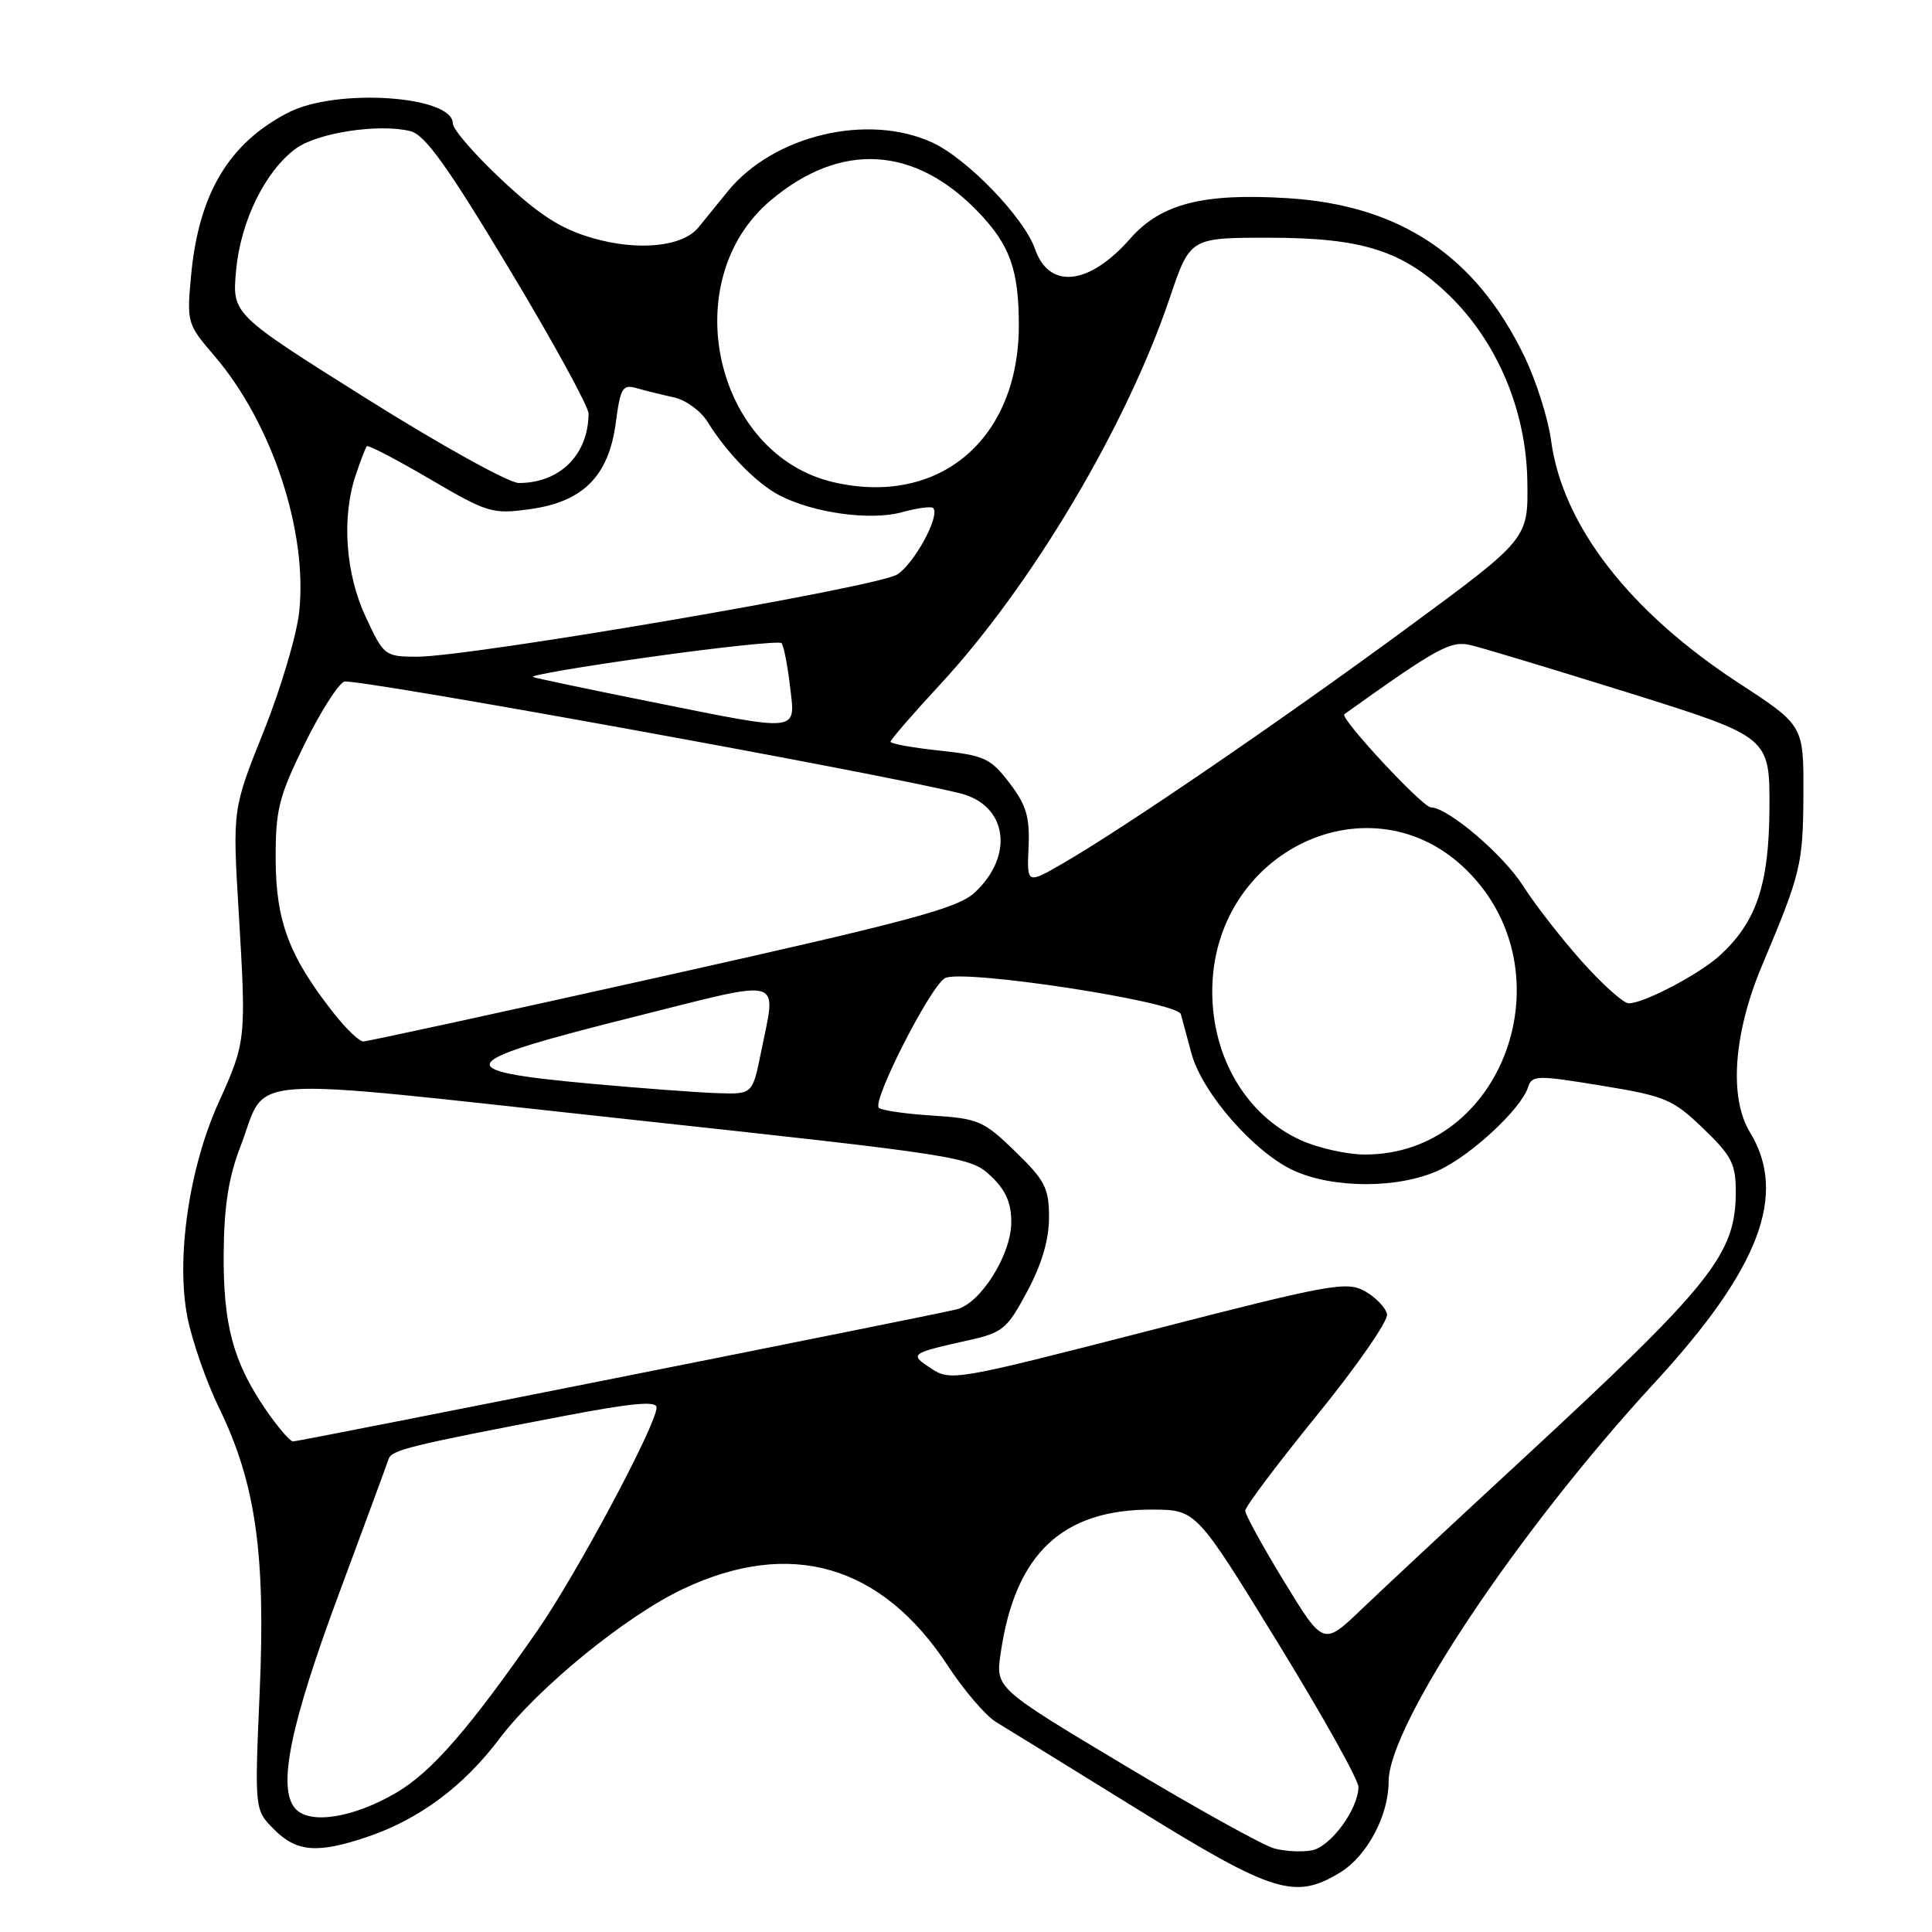 <?xml version="1.0" encoding="UTF-8" standalone="no"?>
<!DOCTYPE svg PUBLIC "-//W3C//DTD SVG 1.1//EN" "http://www.w3.org/Graphics/SVG/1.1/DTD/svg11.dtd" >
<svg xmlns="http://www.w3.org/2000/svg" xmlns:xlink="http://www.w3.org/1999/xlink" version="1.1" viewBox="0 0 256 256">
 <g >
 <path fill="currentColor"
d=" M 177.58 248.11 C 181.14 245.94 184.00 240.58 184.00 236.06 C 184.00 228.55 201.12 202.89 219.24 183.22 C 233.16 168.12 236.90 158.28 231.88 150.03 C 229.08 145.45 229.70 136.93 233.46 127.98 C 238.63 115.70 238.91 114.56 238.96 105.31 C 239.00 96.13 239.00 96.13 230.50 90.58 C 215.91 81.08 207.02 69.59 205.52 58.33 C 205.14 55.48 203.57 50.53 202.04 47.33 C 195.60 33.92 185.56 27.19 170.63 26.26 C 159.41 25.56 153.82 26.99 149.76 31.62 C 144.32 37.81 139.03 38.40 137.15 33.01 C 135.69 28.81 128.14 20.99 123.50 18.87 C 114.94 14.96 102.50 17.93 96.45 25.33 C 95.03 27.07 93.27 29.23 92.56 30.12 C 90.46 32.71 84.55 33.30 78.46 31.53 C 74.32 30.33 71.46 28.49 66.51 23.86 C 62.93 20.51 60.00 17.14 60.00 16.36 C 60.00 12.67 44.56 11.64 38.21 14.91 C 30.33 18.96 26.33 25.66 25.32 36.50 C 24.74 42.74 24.79 42.94 28.43 47.18 C 36.02 56.04 40.77 70.36 39.65 81.03 C 39.33 84.10 37.21 91.25 34.94 96.91 C 30.81 107.21 30.81 107.21 31.63 120.86 C 32.64 137.75 32.61 138.03 28.97 146.08 C 25.03 154.80 23.29 166.85 24.85 174.62 C 25.49 177.77 27.36 183.14 29.03 186.56 C 33.87 196.50 35.21 205.87 34.41 224.16 C 33.73 239.82 33.73 239.82 36.32 242.41 C 39.32 245.42 42.08 245.63 48.72 243.38 C 55.56 241.05 61.40 236.72 66.16 230.41 C 71.25 223.66 82.94 214.12 90.48 210.56 C 104.73 203.81 116.82 207.32 125.61 220.75 C 127.75 224.01 130.62 227.36 132.00 228.19 C 133.38 229.02 141.88 234.26 150.91 239.85 C 168.72 250.87 171.60 251.76 177.58 248.11 Z  M 168.85 244.93 C 167.41 244.55 158.51 239.61 149.08 233.96 C 131.92 223.69 131.92 223.69 132.59 219.09 C 134.48 205.90 140.75 199.97 152.72 200.03 C 158.50 200.06 158.50 200.06 169.25 217.56 C 175.16 227.18 180.00 235.83 180.00 236.77 C 179.99 239.70 176.32 244.71 173.83 245.18 C 172.53 245.43 170.29 245.32 168.85 244.93 Z  M 39.07 239.58 C 36.76 236.80 38.48 228.46 44.98 211.00 C 48.35 201.93 51.28 193.98 51.49 193.33 C 51.89 192.12 54.24 191.55 74.75 187.62 C 83.77 185.90 87.00 185.60 87.00 186.50 C 87.00 188.76 76.42 208.56 71.21 216.06 C 62.18 229.07 57.19 234.80 52.53 237.53 C 46.74 240.93 40.92 241.81 39.07 239.58 Z  M 170.18 209.60 C 167.33 204.94 165.00 200.70 165.00 200.17 C 165.00 199.65 169.30 193.93 174.55 187.47 C 179.80 181.01 183.96 175.01 183.79 174.14 C 183.62 173.28 182.31 171.91 180.87 171.10 C 178.44 169.74 176.38 170.11 152.14 176.35 C 126.62 182.91 125.97 183.03 123.38 181.33 C 120.45 179.41 120.57 179.33 128.34 177.59 C 132.88 176.58 133.46 176.09 136.12 171.11 C 138.04 167.52 139.00 164.26 139.00 161.32 C 139.00 157.43 138.49 156.43 134.53 152.58 C 130.35 148.52 129.64 148.21 123.57 147.82 C 120.00 147.60 116.80 147.13 116.45 146.79 C 115.54 145.88 123.20 130.84 125.19 129.62 C 127.29 128.33 156.02 132.71 156.47 134.39 C 156.64 135.00 157.27 137.35 157.88 139.61 C 159.30 144.83 166.22 152.74 171.46 155.12 C 176.72 157.51 185.29 157.50 190.58 155.10 C 194.87 153.15 201.57 146.94 202.48 144.05 C 202.99 142.46 203.66 142.45 212.18 143.85 C 220.67 145.24 221.64 145.65 225.66 149.50 C 229.43 153.12 230.00 154.21 230.00 157.87 C 230.00 166.22 226.92 170.07 201.50 193.58 C 192.70 201.71 183.22 210.55 180.43 213.22 C 175.36 218.08 175.36 218.08 170.18 209.60 Z  M 35.19 186.75 C 30.88 180.44 29.56 175.49 29.64 166.00 C 29.69 159.83 30.29 155.98 31.85 151.94 C 35.60 142.23 30.49 142.61 82.50 148.23 C 127.39 153.09 128.57 153.28 131.25 155.79 C 133.26 157.68 134.00 159.34 134.00 161.95 C 134.00 166.26 129.92 172.74 126.72 173.51 C 122.88 174.43 39.60 191.00 38.83 191.00 C 38.43 191.00 36.79 189.09 35.19 186.75 Z  M 172.38 151.09 C 165.19 147.82 160.64 140.20 160.63 131.41 C 160.61 112.70 181.77 102.70 194.46 115.42 C 207.93 128.90 199.13 153.07 180.78 152.98 C 178.43 152.97 174.65 152.11 172.38 151.09 Z  M 78.32 143.60 C 59.20 141.85 59.91 140.78 84.25 134.68 C 104.24 129.67 102.88 129.28 100.86 139.33 C 99.72 145.00 99.72 145.00 95.11 144.85 C 92.58 144.77 85.02 144.21 78.32 143.60 Z  M 44.22 134.25 C 38.34 126.78 36.57 122.11 36.53 114.00 C 36.50 107.31 36.91 105.66 40.31 98.69 C 42.41 94.40 44.80 90.63 45.62 90.32 C 46.92 89.82 117.09 102.55 127.29 105.14 C 133.48 106.71 134.42 113.39 129.15 118.27 C 126.90 120.36 120.68 122.03 87.80 129.37 C 66.52 134.12 48.67 138.00 48.14 138.00 C 47.60 138.00 45.84 136.31 44.22 134.25 Z  M 209.55 127.33 C 206.83 124.28 203.37 119.82 201.85 117.43 C 199.21 113.26 191.90 107.03 189.60 106.98 C 188.47 106.95 177.47 95.11 178.13 94.64 C 190.36 85.89 192.19 84.88 194.78 85.46 C 196.28 85.80 205.82 88.68 216.00 91.86 C 234.50 97.66 234.50 97.66 234.46 107.08 C 234.41 117.23 232.73 122.19 227.85 126.64 C 225.11 129.13 217.66 133.02 215.79 132.94 C 215.08 132.91 212.27 130.39 209.55 127.33 Z  M 136.29 112.25 C 136.46 108.25 136.00 106.68 133.76 103.75 C 131.26 100.47 130.45 100.10 124.51 99.46 C 120.93 99.08 118.00 98.55 118.00 98.28 C 118.00 98.02 120.95 94.61 124.56 90.71 C 136.71 77.59 149.26 56.46 154.99 39.50 C 157.69 31.50 157.69 31.50 168.10 31.50 C 180.56 31.50 185.92 33.21 192.04 39.15 C 198.42 45.35 202.24 54.44 202.38 63.79 C 202.50 71.41 202.50 71.41 186.50 83.18 C 169.89 95.40 148.95 109.72 140.79 114.43 C 136.07 117.15 136.07 117.15 136.29 112.25 Z  M 86.10 92.96 C 78.17 91.37 71.22 89.91 70.64 89.71 C 70.05 89.52 77.11 88.31 86.30 87.03 C 95.50 85.74 103.26 84.93 103.55 85.21 C 103.83 85.50 104.34 88.04 104.67 90.86 C 105.41 97.13 106.32 97.02 86.10 92.96 Z  M 48.46 81.75 C 45.76 75.95 45.25 68.53 47.15 62.90 C 47.78 61.03 48.43 59.33 48.60 59.13 C 48.77 58.92 52.53 60.88 56.95 63.47 C 64.62 67.97 65.24 68.15 70.20 67.47 C 77.26 66.50 80.65 63.10 81.59 56.05 C 82.21 51.36 82.49 50.90 84.39 51.44 C 85.55 51.78 87.77 52.32 89.32 52.66 C 90.87 53.00 92.86 54.45 93.75 55.89 C 96.28 59.99 100.25 64.05 103.25 65.62 C 107.75 67.97 115.33 69.02 119.48 67.88 C 121.52 67.32 123.40 67.06 123.65 67.32 C 124.62 68.29 121.17 74.66 118.89 76.12 C 116.27 77.80 62.20 87.05 55.20 87.02 C 51.00 87.00 50.85 86.88 48.46 81.75 Z  M 110.46 63.90 C 94.66 60.25 89.50 37.18 102.11 26.56 C 111.39 18.73 121.23 19.31 129.69 28.16 C 133.83 32.49 135.00 35.79 135.00 43.10 C 135.00 58.21 124.47 67.13 110.46 63.90 Z  M 48.57 52.82 C 30.76 41.63 30.76 41.63 31.28 35.86 C 31.87 29.34 35.12 22.70 39.18 19.70 C 42.02 17.59 50.24 16.34 54.39 17.38 C 56.32 17.87 59.27 21.98 67.44 35.57 C 73.25 45.22 77.99 53.88 77.99 54.81 C 77.94 60.27 74.19 64.00 68.74 64.00 C 67.44 64.00 58.36 58.97 48.57 52.82 Z "/>
</g>
</svg>
